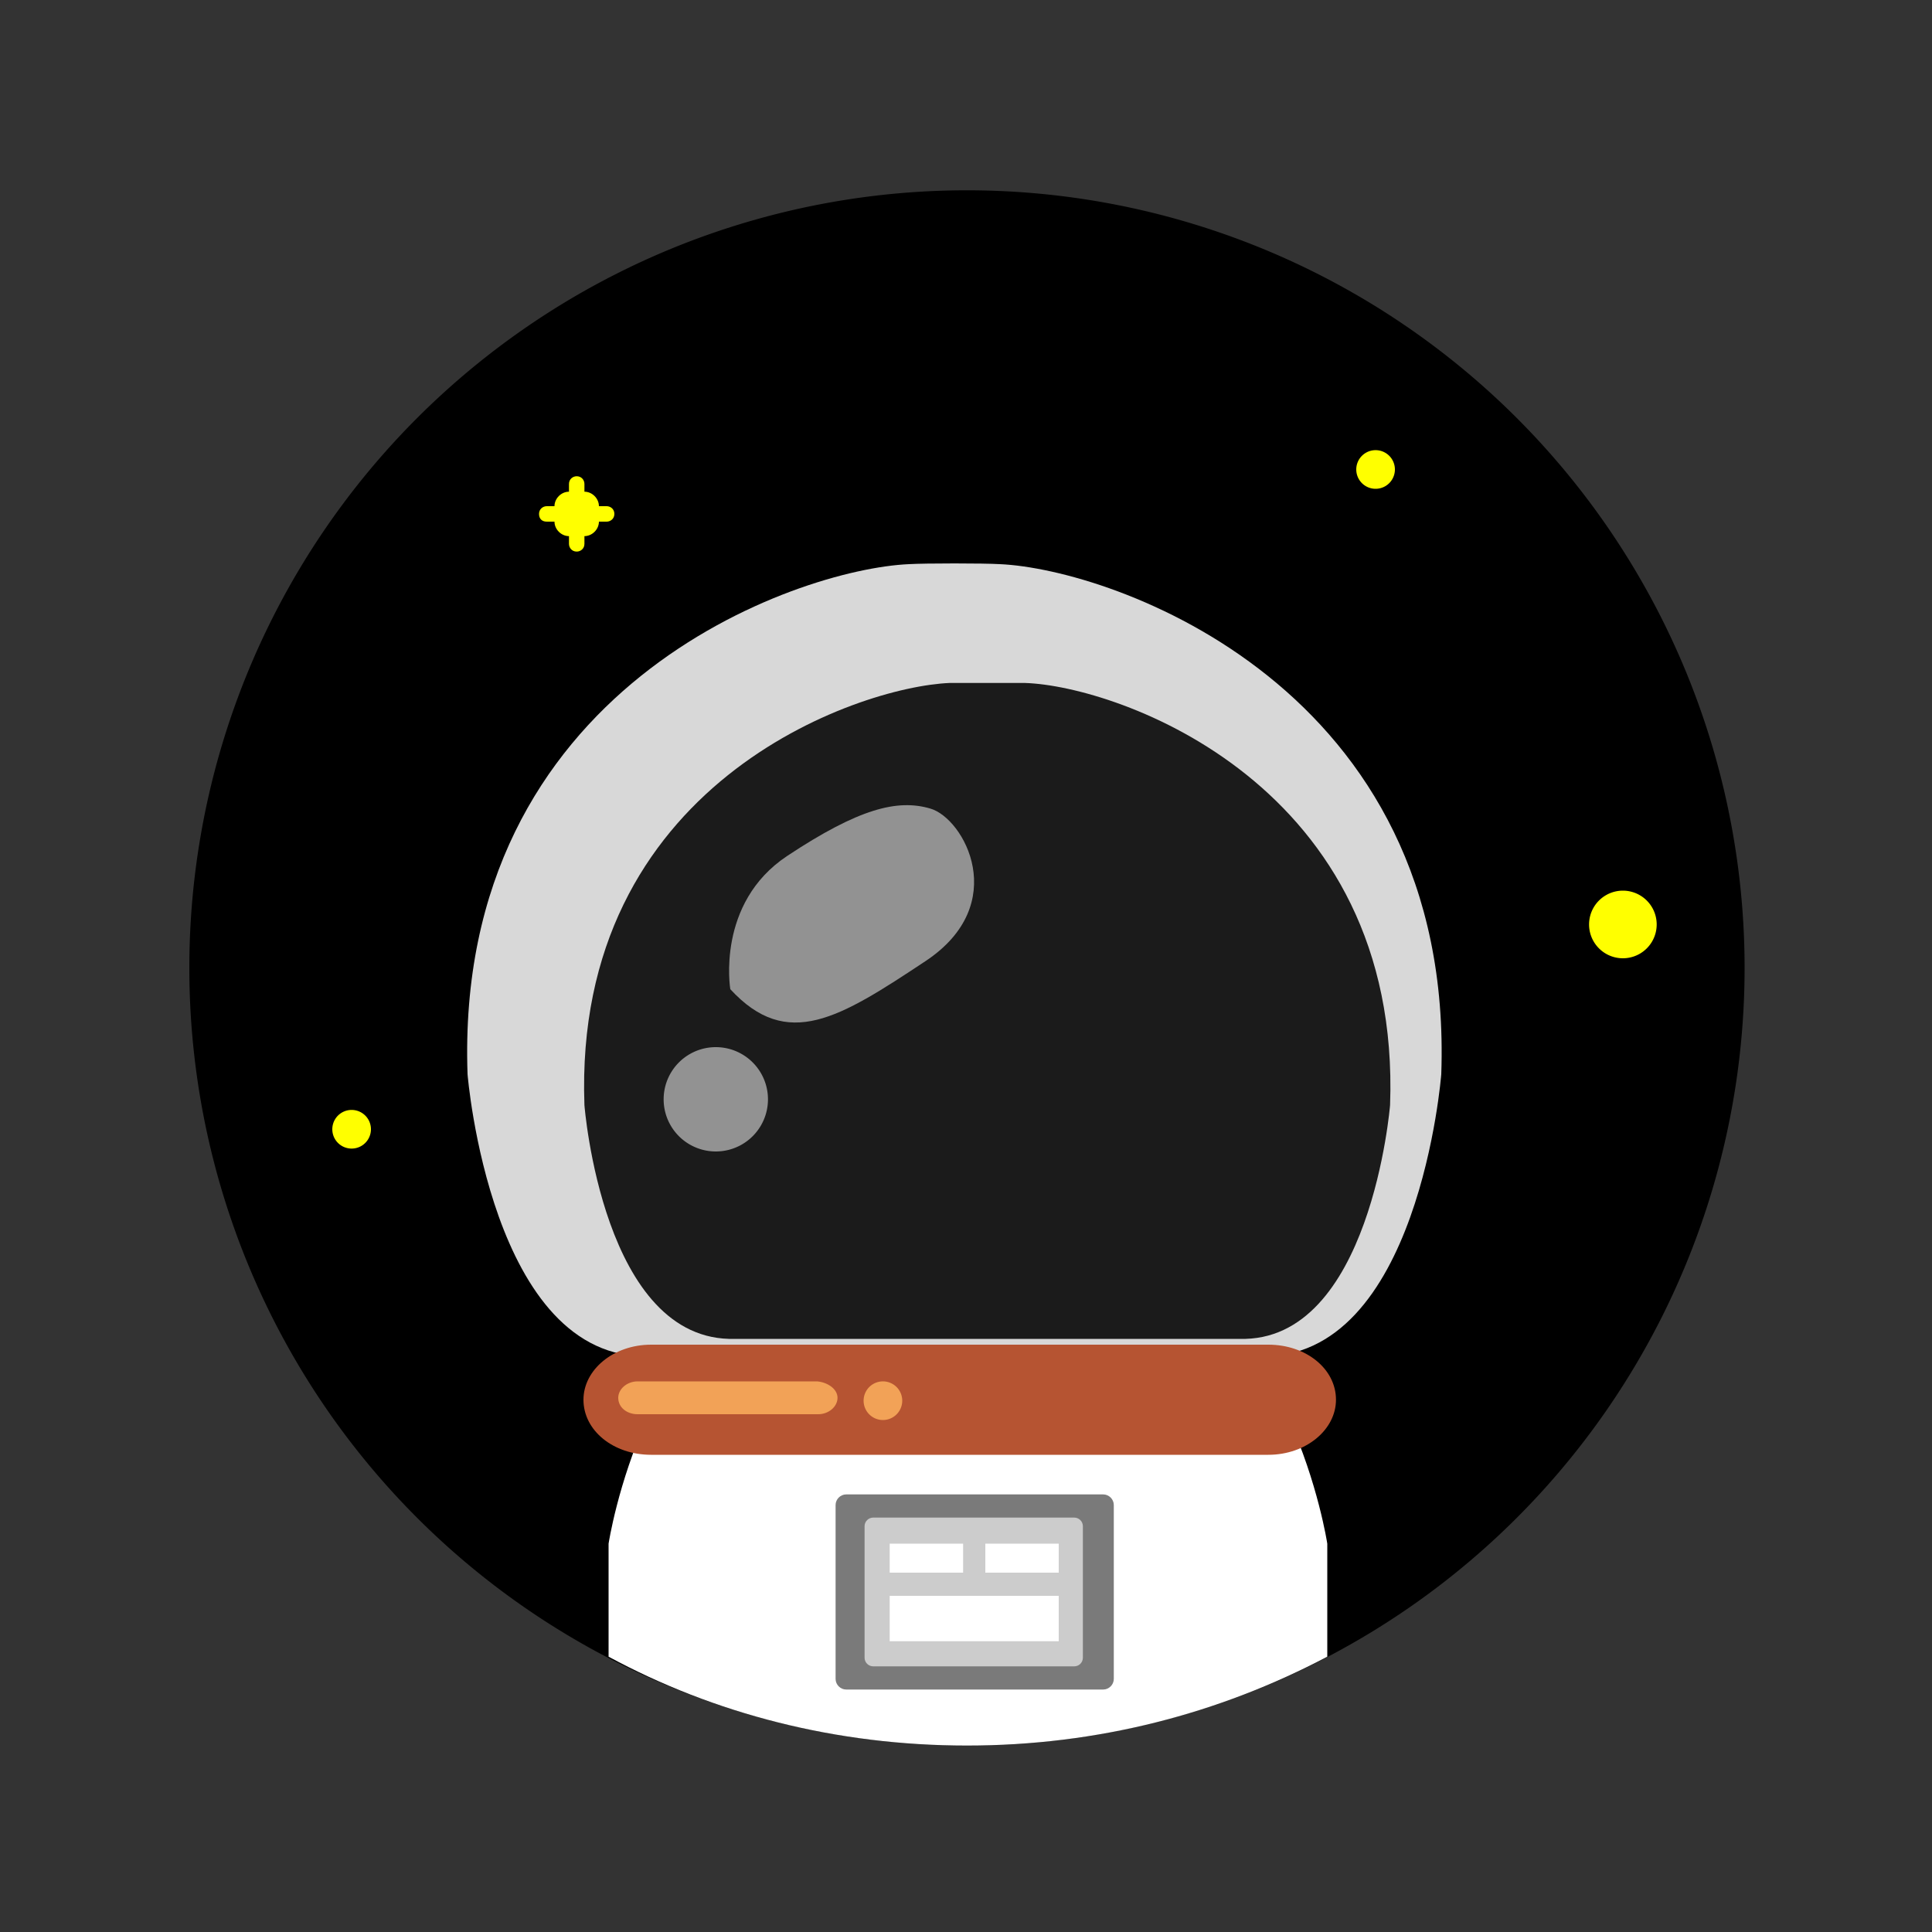 <?xml version="1.0" standalone="no"?><!DOCTYPE svg PUBLIC "-//W3C//DTD SVG 1.1//EN" "http://www.w3.org/Graphics/SVG/1.1/DTD/svg11.dtd"><svg t="1603623736480" class="icon" viewBox="0 0 1024 1024" version="1.1" xmlns="http://www.w3.org/2000/svg" p-id="3951" xmlns:xlink="http://www.w3.org/1999/xlink" width="200" height="200"><rect x="0" y="0" width="1024" height="1024" fill="#333333" stroke="none"/><defs><style type="text/css"></style></defs><path d="M512.512 513.024m-412.16 0a412.16 412.16 0 1 0 824.32 0 412.16 412.16 0 1 0-824.32 0Z" p-id="3952"></path><path d="M321.536 268.288H317.44c0-4.096-3.584-7.68-7.68-7.68v-4.096c0-2.048-1.536-4.096-4.096-4.096-2.048 0-4.096 1.536-4.096 4.096v4.096c-4.096 0-7.68 3.584-7.68 7.68h-4.096c-2.048 0-4.096 1.536-4.096 4.096s1.536 4.096 4.096 4.096h4.096c0 4.096 3.584 7.68 7.68 7.68v4.096c0 2.048 1.536 4.096 4.096 4.096 2.048 0 4.096-1.536 4.096-4.096v-4.096c4.096 0 7.68-3.584 7.68-7.68h4.096c2.048 0 4.096-1.536 4.096-4.096s-2.048-4.096-4.096-4.096z" fill="#FFFF00" p-id="3953"></path><path d="M860.16 489.984m-17.92 0a17.92 17.92 0 1 0 35.84 0 17.92 17.92 0 1 0-35.84 0Z" fill="#FFFF00" p-id="3954"></path><path d="M729.088 248.832m-10.24 0a10.24 10.24 0 1 0 20.48 0 10.24 10.24 0 1 0-20.48 0Z" fill="#FFFF00" p-id="3955"></path><path d="M512.512 925.184c69.12 0 133.632-16.896 190.976-47.104v-59.904s-19.456-128-107.52-151.552c-1.536-0.512-35.84-3.072-75.264-4.608v-0.512c-2.56 0-5.12 0-7.68 0.512-2.56 0-5.12 0-7.68-0.512v0.512c-39.936 2.048-74.24 4.608-75.264 4.608-88.064 23.552-107.52 151.552-107.52 151.552v59.904c55.808 30.208 120.832 47.104 189.952 47.104z" fill="#FFFFFF" p-id="3956"></path><path d="M529.92 299.008c-8.192-0.512-39.936-0.512-48.128 0-59.392 2.56-241.152 65.024-233.984 270.336 0 0 12.288 152.064 96.256 149.504h323.584c84.48 2.56 96.256-149.504 96.256-149.504 7.168-205.312-174.592-267.776-233.984-270.336z" fill="#D8D8D8" p-id="3957"></path><path d="M543.232 361.984h-39.936c-49.152 2.048-199.68 53.76-193.536 223.744 0 0 9.728 125.952 79.872 123.904h267.264c69.632 2.048 79.872-123.904 79.872-123.904 6.144-169.984-144.384-222.208-193.536-223.744z" fill="#1B1B1B" p-id="3958"></path><path d="M387.072 524.288s-7.68-45.568 30.208-70.656 58.368-30.208 75.776-25.088c17.92 5.12 43.008 50.688-2.56 80.896s-73.216 47.616-103.424 14.848z" fill="#929292" p-id="3959"></path><path d="M379.392 582.656m-27.648 0a27.648 27.648 0 1 0 55.296 0 27.648 27.648 0 1 0-55.296 0Z" fill="#929292" p-id="3960"></path><path d="M708.096 741.888c0 15.872-15.872 29.184-35.84 29.184H345.088c-19.968 0-35.84-12.8-35.84-29.184 0-15.872 15.872-29.184 35.84-29.184h327.168c19.968 0 35.84 12.8 35.84 29.184z" fill="#B65432" p-id="3961"></path><path d="M443.904 740.864c0 4.608-4.608 8.704-10.24 8.704H337.92c-5.632 0-10.24-3.584-10.24-8.704 0-4.608 4.608-8.704 10.24-8.704h95.232c5.632 0.512 10.752 4.096 10.752 8.704z" fill="#F2A257" p-id="3962"></path><path d="M467.968 742.4m-10.24 0a10.24 10.24 0 1 0 20.48 0 10.24 10.24 0 1 0-20.48 0Z" fill="#F2A257" p-id="3963"></path><path d="M590.336 889.856c0 3.072-2.56 5.632-5.632 5.632H448.512c-3.072 0-5.632-2.56-5.632-5.632v-92.16c0-3.072 2.56-5.632 5.632-5.632h136.192c3.072 0 5.632 2.56 5.632 5.632v92.16z" fill="#7A7A7A" p-id="3964"></path><path d="M573.952 878.592c0 2.56-2.048 4.608-4.608 4.608H462.848c-2.56 0-4.608-2.048-4.608-4.608V808.96c0-2.56 2.048-4.608 4.608-4.608h106.496c2.56 0 4.608 2.048 4.608 4.608v69.632z" fill="#CCCCCC" p-id="3965"></path><path d="M471.552 818.176h38.912v15.36h-38.912zM522.24 818.176h38.912v15.36H522.24zM471.552 845.824h89.6v24.064H471.552z" fill="#FFFFFF" p-id="3966"></path><path d="M186.368 598.528m-10.24 0a10.24 10.24 0 1 0 20.48 0 10.24 10.24 0 1 0-20.48 0Z" fill="#FFFF00" p-id="3967"></path></svg>